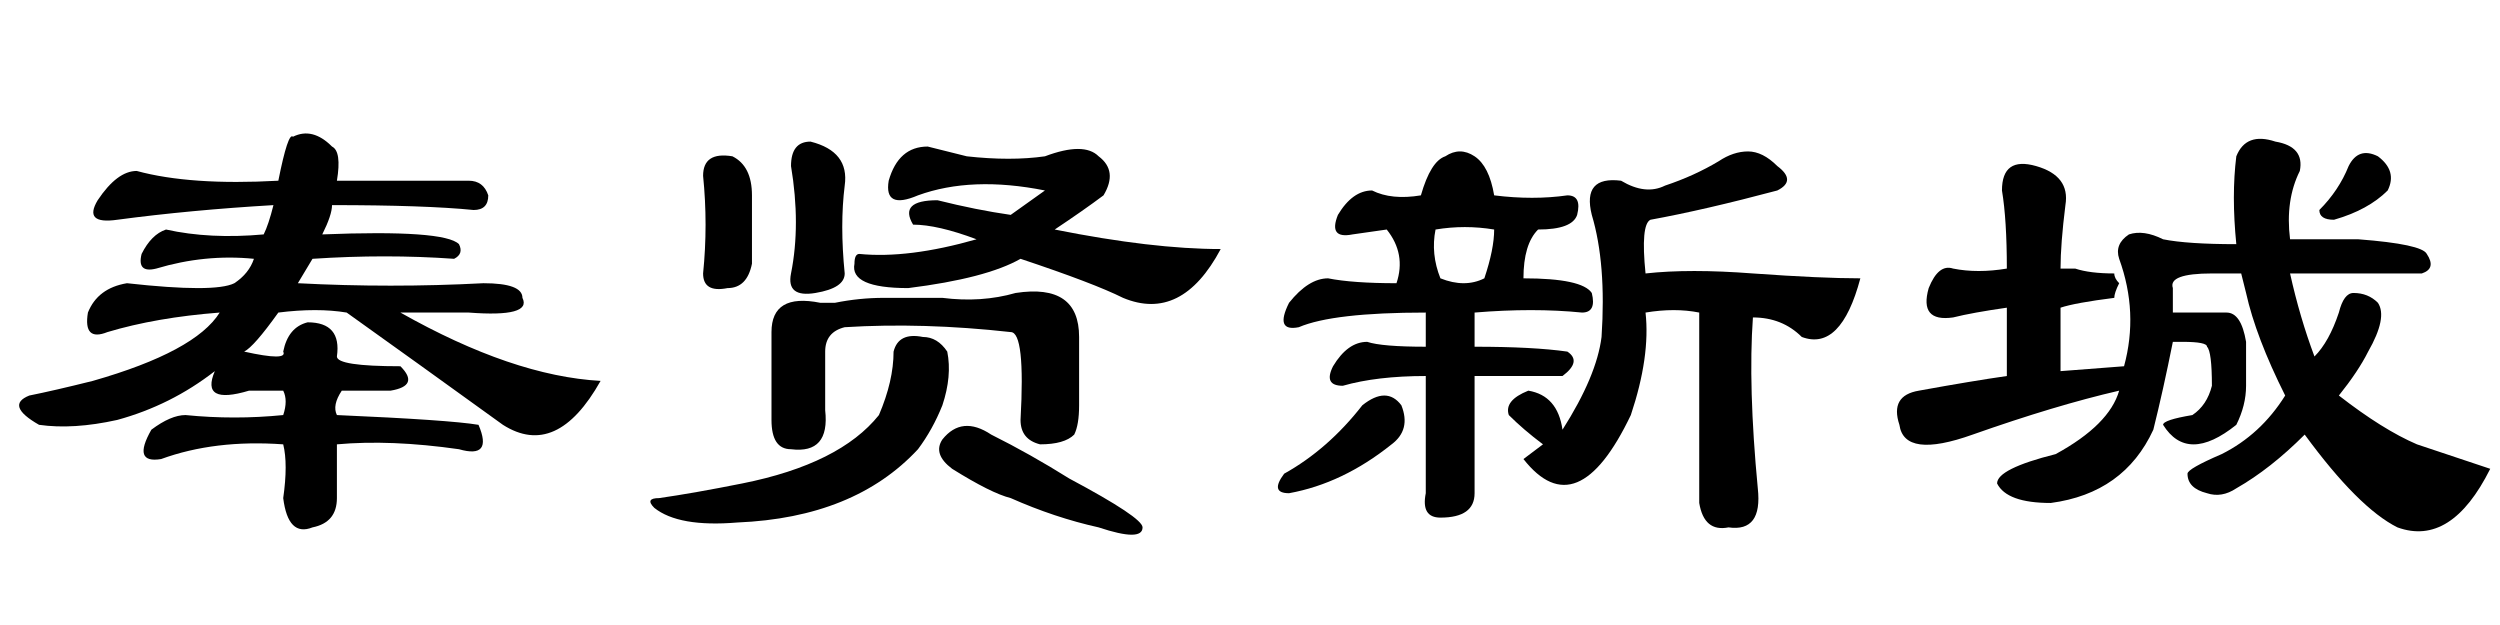 <?xml version='1.0' encoding='UTF-8'?>
<!-- This file was generated by dvisvgm 2.3.5 -->
<svg height='10.5pt' version='1.1' viewBox='-72 -74.133 42 10.5' width='42pt' xmlns='http://www.w3.org/2000/svg' xmlns:xlink='http://www.w3.org/1999/xlink'>
<defs>
<path d='M2.133 -5.824Q2.133 -6.398 2.707 -6.234T3.199 -5.578Q3.117 -4.922 3.117 -4.512H3.363Q3.609 -4.43 4.02 -4.43Q4.02 -4.348 4.102 -4.266Q4.02 -4.102 4.02 -4.02Q3.363 -3.937 3.117 -3.855V-2.789L4.184 -2.871Q4.43 -3.773 4.102 -4.676Q4.02 -4.922 4.266 -5.086Q4.512 -5.168 4.84 -5.004Q5.25 -4.922 6.07 -4.922Q5.988 -5.742 6.07 -6.398Q6.234 -6.809 6.727 -6.645Q7.219 -6.562 7.137 -6.152Q6.891 -5.66 6.973 -5.004H8.121Q9.187 -4.922 9.27 -4.758Q9.434 -4.512 9.187 -4.43H6.973Q7.137 -3.691 7.383 -3.035Q7.629 -3.281 7.793 -3.773Q7.875 -4.102 8.039 -4.102Q8.285 -4.102 8.449 -3.937Q8.613 -3.691 8.285 -3.117Q8.121 -2.789 7.793 -2.379Q8.531 -1.805 9.105 -1.559L10.336 -1.148Q9.68 0.164 8.777 -0.164Q8.121 -0.492 7.219 -1.723Q6.645 -1.148 6.07 -0.82Q5.824 -0.656 5.578 -0.738Q5.25 -0.82 5.25 -1.066Q5.25 -1.148 5.824 -1.395Q6.48 -1.723 6.891 -2.379Q6.398 -3.363 6.234 -4.102L6.152 -4.43H5.66Q4.922 -4.43 5.004 -4.184V-3.773H5.414Q5.66 -3.773 5.906 -3.773T6.234 -3.281Q6.234 -2.953 6.234 -2.543Q6.234 -2.215 6.07 -1.887Q5.25 -1.23 4.84 -1.887Q4.84 -1.969 5.332 -2.051Q5.578 -2.215 5.66 -2.543Q5.66 -3.117 5.578 -3.199Q5.578 -3.281 5.168 -3.281H5.004Q4.84 -2.461 4.676 -1.805Q4.184 -0.738 2.953 -0.574Q2.215 -0.574 2.051 -0.902Q2.051 -1.148 3.035 -1.395Q3.937 -1.887 4.102 -2.461Q3.035 -2.215 1.641 -1.723Q0.492 -1.312 0.41 -1.887Q0.246 -2.379 0.738 -2.461Q1.641 -2.625 2.215 -2.707V-3.855Q1.641 -3.773 1.312 -3.691Q0.738 -3.609 0.902 -4.184Q1.066 -4.594 1.312 -4.512Q1.723 -4.43 2.215 -4.512Q2.215 -5.332 2.133 -5.824ZM7.957 -6.234Q8.121 -6.562 8.449 -6.398Q8.777 -6.152 8.613 -5.824Q8.285 -5.496 7.711 -5.332Q7.465 -5.332 7.465 -5.496Q7.793 -5.824 7.957 -6.234Z' id='g0-3326'/>
<path d='M3.609 -2.789Q2.871 -2.215 1.969 -1.969Q1.23 -1.805 0.656 -1.887Q0.082 -2.215 0.492 -2.379Q0.902 -2.461 1.559 -2.625Q3.281 -3.117 3.691 -3.773Q2.625 -3.691 1.805 -3.445Q1.395 -3.281 1.477 -3.773Q1.641 -4.184 2.133 -4.266Q3.609 -4.102 3.937 -4.266Q4.184 -4.43 4.266 -4.676Q3.445 -4.758 2.625 -4.512Q2.297 -4.43 2.379 -4.758Q2.543 -5.086 2.789 -5.168Q3.527 -5.004 4.43 -5.086Q4.512 -5.25 4.594 -5.578Q3.199 -5.496 1.969 -5.332Q1.395 -5.25 1.641 -5.66Q1.969 -6.152 2.297 -6.152Q3.199 -5.906 4.676 -5.988Q4.84 -6.809 4.922 -6.727Q5.25 -6.891 5.578 -6.562Q5.742 -6.48 5.66 -5.988H7.875Q8.121 -5.988 8.203 -5.742Q8.203 -5.496 7.957 -5.496Q7.137 -5.578 5.578 -5.578Q5.578 -5.414 5.414 -5.086Q7.465 -5.168 7.711 -4.922Q7.793 -4.758 7.629 -4.676Q6.48 -4.758 5.25 -4.676L5.004 -4.266Q6.562 -4.184 8.121 -4.266Q8.777 -4.266 8.777 -4.02Q8.941 -3.691 7.875 -3.773H6.727Q8.613 -2.707 10.09 -2.625Q9.352 -1.312 8.449 -1.887Q6.973 -2.953 5.824 -3.773Q5.332 -3.855 4.676 -3.773Q4.266 -3.199 4.102 -3.117Q4.84 -2.953 4.758 -3.117Q4.84 -3.527 5.168 -3.609Q5.742 -3.609 5.66 -3.035Q5.66 -2.871 6.727 -2.871Q7.055 -2.543 6.562 -2.461H5.742Q5.578 -2.215 5.66 -2.051Q7.547 -1.969 8.039 -1.887Q8.285 -1.312 7.711 -1.477Q6.562 -1.641 5.66 -1.559V-0.656Q5.66 -0.246 5.25 -0.164Q4.84 0 4.758 -0.656Q4.84 -1.23 4.758 -1.559Q3.609 -1.641 2.707 -1.312Q2.215 -1.23 2.543 -1.805Q2.871 -2.051 3.117 -2.051Q3.937 -1.969 4.758 -2.051Q4.84 -2.297 4.758 -2.461H4.184Q3.363 -2.215 3.609 -2.789Z' id='g0-3705'/>
<path d='M3.281 -6.398Q3.527 -6.562 3.773 -6.398T4.102 -5.742Q4.758 -5.66 5.332 -5.742Q5.578 -5.742 5.496 -5.414Q5.414 -5.168 4.84 -5.168Q4.594 -4.922 4.594 -4.348Q5.578 -4.348 5.742 -4.102Q5.824 -3.773 5.578 -3.773Q4.758 -3.855 3.773 -3.773V-3.199Q4.758 -3.199 5.332 -3.117Q5.578 -2.953 5.25 -2.707Q4.43 -2.707 3.773 -2.707V-0.738Q3.773 -0.328 3.199 -0.328Q2.871 -0.328 2.953 -0.738V-2.707Q2.133 -2.707 1.559 -2.543Q1.23 -2.543 1.395 -2.871Q1.641 -3.281 1.969 -3.281Q2.215 -3.199 2.953 -3.199V-3.773Q1.395 -3.773 0.82 -3.527Q0.41 -3.445 0.656 -3.937Q0.984 -4.348 1.312 -4.348Q1.723 -4.266 2.461 -4.266Q2.625 -4.758 2.297 -5.168L1.723 -5.086Q1.312 -5.004 1.477 -5.414Q1.723 -5.824 2.051 -5.824Q2.379 -5.66 2.871 -5.742Q3.035 -6.316 3.281 -6.398ZM3.199 -4.348Q3.609 -4.184 3.937 -4.348Q4.102 -4.84 4.102 -5.168Q3.609 -5.25 3.117 -5.168Q3.035 -4.758 3.199 -4.348ZM1.887 -2.215Q2.297 -2.543 2.543 -2.215Q2.707 -1.805 2.379 -1.559Q1.559 -0.902 0.656 -0.738Q0.328 -0.738 0.574 -1.066Q1.312 -1.477 1.887 -2.215ZM4.676 -2.461Q5.168 -2.379 5.25 -1.805Q5.824 -2.707 5.906 -3.363Q5.988 -4.594 5.742 -5.414Q5.578 -6.07 6.234 -5.988Q6.645 -5.742 6.973 -5.906Q7.465 -6.07 7.875 -6.316Q8.121 -6.48 8.367 -6.48T8.859 -6.234Q9.187 -5.988 8.859 -5.824Q7.629 -5.496 6.727 -5.332Q6.562 -5.25 6.645 -4.43Q7.383 -4.512 8.449 -4.43Q9.598 -4.348 10.254 -4.348Q9.926 -3.117 9.27 -3.363Q8.941 -3.691 8.449 -3.691Q8.367 -2.543 8.531 -0.82Q8.613 -0.082 8.039 -0.164Q7.629 -0.082 7.547 -0.574V-3.773Q7.137 -3.855 6.645 -3.773Q6.727 -3.035 6.398 -2.051Q5.496 -0.164 4.594 -1.312L4.922 -1.559Q4.594 -1.805 4.348 -2.051Q4.266 -2.297 4.676 -2.461Z' id='g0-6880'/>
<path d='M2.133 -4.594Q2.051 -4.184 1.723 -4.184Q1.312 -4.102 1.312 -4.43Q1.395 -5.25 1.312 -6.07Q1.312 -6.48 1.805 -6.398Q2.133 -6.234 2.133 -5.742Q2.133 -5.004 2.133 -4.594ZM3.691 -5.906Q3.609 -5.25 3.691 -4.43Q3.691 -4.184 3.199 -4.102T2.789 -4.43Q2.953 -5.25 2.789 -6.234Q2.789 -6.645 3.117 -6.645Q3.773 -6.48 3.691 -5.906ZM7.219 -5.168Q8.859 -4.84 10.008 -4.84Q9.352 -3.609 8.367 -4.02Q7.875 -4.266 6.645 -4.676Q6.07 -4.348 4.758 -4.184Q3.773 -4.184 3.855 -4.594Q3.855 -4.758 3.937 -4.758Q4.758 -4.676 5.906 -5.004Q5.25 -5.25 4.84 -5.25Q4.594 -5.66 5.25 -5.66Q5.906 -5.496 6.48 -5.414L7.055 -5.824Q5.824 -6.07 4.922 -5.742Q4.348 -5.496 4.43 -5.988Q4.594 -6.562 5.086 -6.562Q5.414 -6.48 5.742 -6.398Q6.48 -6.316 7.055 -6.398Q7.711 -6.645 7.957 -6.398Q8.285 -6.152 8.039 -5.742Q7.711 -5.496 7.219 -5.168ZM3.691 -3.527Q3.363 -3.445 3.363 -3.117V-2.133Q3.445 -1.395 2.789 -1.477Q2.461 -1.477 2.461 -1.969V-3.445Q2.461 -4.102 3.281 -3.937Q3.363 -3.937 3.527 -3.937Q3.937 -4.02 4.348 -4.02H5.332Q5.988 -3.937 6.562 -4.102Q7.629 -4.266 7.629 -3.363V-2.215Q7.629 -1.887 7.547 -1.723Q7.383 -1.559 6.973 -1.559Q6.645 -1.641 6.645 -1.969Q6.727 -3.445 6.48 -3.445Q5.004 -3.609 3.691 -3.527ZM5.332 -2.215Q5.168 -1.805 4.922 -1.477Q3.855 -0.328 1.887 -0.246Q0.902 -0.164 0.492 -0.492Q0.328 -0.656 0.574 -0.656Q1.148 -0.738 1.969 -0.902Q3.609 -1.23 4.266 -2.051Q4.512 -2.625 4.512 -3.117Q4.594 -3.445 5.004 -3.363Q5.25 -3.363 5.414 -3.117Q5.496 -2.707 5.332 -2.215ZM6.152 -1.723Q6.809 -1.395 7.465 -0.984Q8.695 -0.328 8.695 -0.164Q8.695 0.082 7.957 -0.164Q7.219 -0.328 6.48 -0.656Q6.152 -0.738 5.496 -1.148Q5.168 -1.395 5.332 -1.641Q5.66 -2.051 6.152 -1.723Z' id='g0-16980'/>
</defs>
<g id='page1'>
<use x='-72' xlink:href='#g0-3705' y='-65.109'/>
<use x='-61.5' xlink:href='#g0-16980' y='-65.109'/>
<use x='-51' xlink:href='#g0-6880' y='-65.109'/>
<use x='-40.5' xlink:href='#g0-3326' y='-65.109'/>
</g>
</svg>